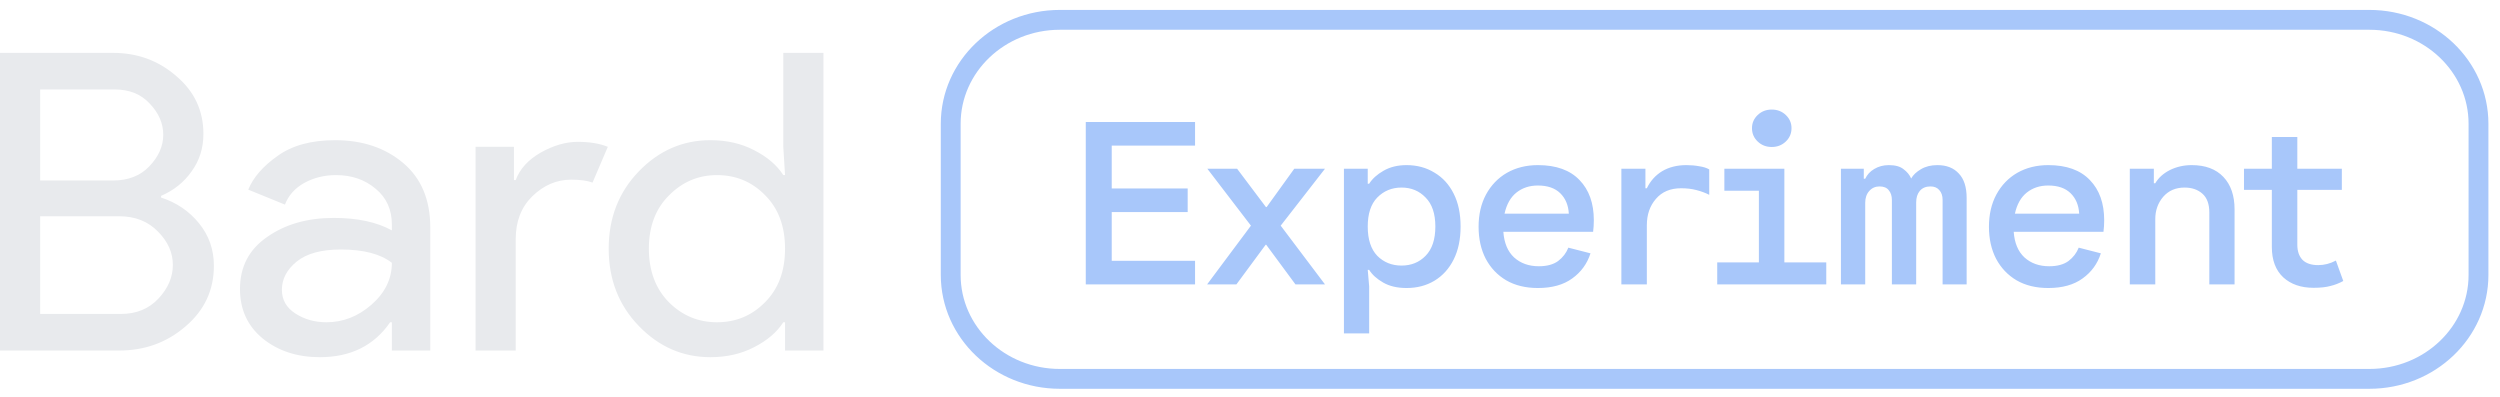 <svg width="126" height="20" viewBox="0 0 126 20" fill="none" xmlns="http://www.w3.org/2000/svg">
<path d="M0 17.667V2.665H5.698C6.93 2.665 7.993 3.056 8.888 3.838C9.797 4.606 10.252 5.577 10.252 6.751C10.252 7.463 10.054 8.091 9.658 8.636C9.277 9.181 8.763 9.593 8.118 9.872V9.956C8.895 10.208 9.533 10.641 10.032 11.255C10.531 11.87 10.78 12.582 10.78 13.392C10.78 14.622 10.303 15.641 9.35 16.451C8.411 17.262 7.297 17.667 6.006 17.667H0ZM2.024 9.097H5.698C6.461 9.097 7.069 8.86 7.524 8.385C7.993 7.896 8.228 7.365 8.228 6.792C8.228 6.22 8.001 5.696 7.546 5.221C7.106 4.746 6.519 4.509 5.786 4.509H2.024V9.097ZM2.024 15.823H6.094C6.871 15.823 7.502 15.565 7.986 15.048C8.47 14.531 8.712 13.965 8.712 13.351C8.712 12.736 8.463 12.177 7.964 11.674C7.465 11.158 6.813 10.899 6.006 10.899H2.024V15.823ZM16.12 18.002C14.976 18.002 14.016 17.688 13.239 17.059C12.476 16.43 12.095 15.599 12.095 14.566C12.095 13.448 12.549 12.575 13.459 11.947C14.368 11.304 15.49 10.983 16.825 10.983C18.012 10.983 18.988 11.192 19.75 11.611V11.318C19.75 10.564 19.479 9.963 18.936 9.516C18.394 9.055 17.727 8.825 16.934 8.825C16.348 8.825 15.812 8.957 15.329 9.223C14.859 9.488 14.537 9.851 14.361 10.312L12.512 9.558C12.762 8.944 13.253 8.378 13.986 7.861C14.72 7.33 15.688 7.065 16.89 7.065C18.269 7.065 19.413 7.449 20.323 8.217C21.232 8.985 21.686 10.068 21.686 11.465V17.667H19.75V16.242H19.663C18.856 17.415 17.675 18.002 16.12 18.002ZM16.451 16.242C17.287 16.242 18.042 15.949 18.716 15.362C19.406 14.761 19.75 14.056 19.75 13.246C19.178 12.799 18.32 12.575 17.177 12.575C16.194 12.575 15.453 12.778 14.954 13.183C14.456 13.588 14.207 14.063 14.207 14.608C14.207 15.111 14.434 15.509 14.889 15.802C15.343 16.095 15.864 16.242 16.451 16.242ZM25.992 17.667H23.968V7.4H25.904V9.076H25.992C26.198 8.517 26.616 8.057 27.246 7.693C27.892 7.33 28.515 7.149 29.116 7.149C29.718 7.149 30.224 7.232 30.634 7.4L29.864 9.202C29.6 9.104 29.241 9.055 28.786 9.055C28.053 9.055 27.4 9.335 26.828 9.893C26.271 10.438 25.992 11.158 25.992 12.052V17.667ZM35.804 18.002C34.411 18.002 33.209 17.478 32.197 16.43C31.184 15.383 30.678 14.084 30.678 12.533C30.678 10.983 31.184 9.684 32.197 8.636C33.209 7.589 34.411 7.065 35.804 7.065C36.626 7.065 37.359 7.232 38.005 7.568C38.664 7.903 39.156 8.322 39.478 8.825H39.566L39.478 7.4V2.665H41.502V17.667H39.566V16.242H39.478C39.156 16.745 38.664 17.164 38.005 17.499C37.359 17.834 36.626 18.002 35.804 18.002ZM36.135 16.242C37.088 16.242 37.895 15.907 38.554 15.236C39.229 14.566 39.566 13.665 39.566 12.533C39.566 11.402 39.229 10.501 38.554 9.831C37.895 9.16 37.088 8.825 36.135 8.825C35.196 8.825 34.389 9.167 33.715 9.851C33.04 10.522 32.703 11.416 32.703 12.533C32.703 13.651 33.04 14.552 33.715 15.236C34.389 15.907 35.196 16.242 36.135 16.242Z" fill="#E8EAED"/>
<path d="M54.723 14.333V6.15H60.231V7.339H56.031V9.499H59.859V10.688H56.031V13.145H60.231V14.333H54.723ZM60.839 14.333L63.047 11.373L60.851 8.505H62.351L63.803 10.436H63.839L65.231 8.505H66.779L64.547 11.373L66.779 14.333H65.291L63.815 12.333H63.791L62.315 14.333H60.839ZM67.734 16.802V8.505H68.934V9.259H69.006C69.166 9.008 69.406 8.79 69.726 8.608C70.054 8.417 70.442 8.322 70.89 8.322C71.418 8.322 71.886 8.448 72.294 8.699C72.71 8.943 73.034 9.297 73.266 9.762C73.498 10.219 73.614 10.771 73.614 11.419C73.614 12.059 73.498 12.611 73.266 13.076C73.034 13.541 72.71 13.899 72.294 14.15C71.886 14.394 71.418 14.516 70.89 14.516C70.426 14.516 70.034 14.425 69.714 14.242C69.394 14.059 69.158 13.846 69.006 13.602H68.934L69.006 14.436V16.802H67.734ZM70.638 13.385C71.126 13.385 71.53 13.221 71.85 12.893C72.178 12.558 72.342 12.067 72.342 11.419C72.342 10.771 72.178 10.284 71.85 9.956C71.53 9.621 71.126 9.453 70.638 9.453C70.15 9.453 69.742 9.621 69.414 9.956C69.094 10.284 68.934 10.771 68.934 11.419C68.934 12.067 69.094 12.558 69.414 12.893C69.742 13.221 70.15 13.385 70.638 13.385ZM77.509 14.516C76.893 14.516 76.361 14.387 75.913 14.128C75.473 13.868 75.129 13.507 74.881 13.042C74.641 12.577 74.521 12.04 74.521 11.43C74.521 10.813 74.645 10.272 74.893 9.808C75.149 9.335 75.501 8.969 75.949 8.71C76.405 8.451 76.925 8.322 77.509 8.322C78.429 8.322 79.129 8.573 79.609 9.076C80.089 9.571 80.329 10.246 80.329 11.099C80.329 11.305 80.317 11.499 80.293 11.682H75.769C75.809 12.246 75.989 12.676 76.309 12.973C76.637 13.27 77.053 13.419 77.557 13.419C77.965 13.419 78.289 13.331 78.529 13.156C78.769 12.973 78.941 12.748 79.045 12.482L80.161 12.768C79.993 13.293 79.685 13.716 79.237 14.036C78.797 14.356 78.221 14.516 77.509 14.516ZM77.509 9.35C77.085 9.35 76.725 9.469 76.429 9.705C76.133 9.941 75.933 10.295 75.829 10.768H79.069C79.045 10.341 78.901 9.998 78.637 9.739C78.373 9.48 77.997 9.35 77.509 9.35ZM81.717 14.333V8.505H82.929V9.488H83.001C83.177 9.122 83.433 8.836 83.769 8.63C84.113 8.425 84.521 8.322 84.993 8.322C85.225 8.322 85.441 8.341 85.641 8.379C85.849 8.409 86.017 8.463 86.145 8.539V9.819C85.953 9.72 85.737 9.64 85.497 9.579C85.265 9.518 85.009 9.488 84.729 9.488C84.185 9.488 83.761 9.667 83.457 10.025C83.153 10.375 83.001 10.817 83.001 11.35V14.333H81.717ZM89.296 7.408C89.016 7.408 88.78 7.316 88.588 7.133C88.396 6.95 88.3 6.726 88.3 6.459C88.3 6.2 88.396 5.979 88.588 5.796C88.78 5.613 89.016 5.522 89.296 5.522C89.576 5.522 89.812 5.613 90.004 5.796C90.196 5.979 90.292 6.2 90.292 6.459C90.292 6.726 90.196 6.95 90.004 7.133C89.812 7.316 89.576 7.408 89.296 7.408ZM86.548 14.333V13.225H88.648V9.613H86.908V8.505H89.932V13.225H92.044V14.333H86.548ZM92.783 14.333V8.505H93.935V9.008H94.007C94.103 8.802 94.255 8.638 94.463 8.516C94.679 8.387 94.923 8.322 95.195 8.322C95.523 8.322 95.771 8.39 95.939 8.528C96.115 8.657 96.243 8.813 96.323 8.996C96.419 8.821 96.583 8.665 96.815 8.528C97.047 8.39 97.323 8.322 97.643 8.322C98.107 8.322 98.467 8.463 98.723 8.745C98.987 9.019 99.119 9.43 99.119 9.979V14.333H97.907V10.07C97.907 9.865 97.851 9.701 97.739 9.579C97.635 9.457 97.487 9.396 97.295 9.396C97.063 9.396 96.883 9.472 96.755 9.625C96.635 9.769 96.575 9.964 96.575 10.208V14.333H95.351V10.082C95.351 9.876 95.299 9.712 95.195 9.59C95.099 9.461 94.943 9.396 94.727 9.396C94.519 9.396 94.347 9.472 94.211 9.625C94.075 9.777 94.007 9.975 94.007 10.219V14.333H92.783ZM103.231 14.516C102.615 14.516 102.083 14.387 101.635 14.128C101.195 13.868 100.851 13.507 100.603 13.042C100.363 12.577 100.243 12.04 100.243 11.43C100.243 10.813 100.367 10.272 100.615 9.808C100.871 9.335 101.223 8.969 101.671 8.71C102.127 8.451 102.647 8.322 103.231 8.322C104.151 8.322 104.851 8.573 105.331 9.076C105.811 9.571 106.051 10.246 106.051 11.099C106.051 11.305 106.039 11.499 106.015 11.682H101.491C101.531 12.246 101.711 12.676 102.031 12.973C102.359 13.27 102.775 13.419 103.279 13.419C103.687 13.419 104.011 13.331 104.251 13.156C104.491 12.973 104.663 12.748 104.767 12.482L105.883 12.768C105.715 13.293 105.407 13.716 104.959 14.036C104.519 14.356 103.943 14.516 103.231 14.516ZM103.231 9.35C102.807 9.35 102.447 9.469 102.151 9.705C101.855 9.941 101.655 10.295 101.551 10.768H104.791C104.767 10.341 104.623 9.998 104.359 9.739C104.095 9.48 103.719 9.35 103.231 9.35ZM107.342 14.333V8.505H108.554V9.236H108.626C108.786 8.962 109.03 8.741 109.358 8.573C109.694 8.406 110.062 8.322 110.462 8.322C111.15 8.322 111.682 8.52 112.058 8.916C112.434 9.312 112.622 9.857 112.622 10.55V14.333H111.35V10.71C111.35 10.284 111.234 9.968 111.002 9.762C110.77 9.556 110.47 9.453 110.102 9.453C109.654 9.453 109.294 9.609 109.022 9.922C108.758 10.234 108.626 10.608 108.626 11.042V14.333H107.342ZM116.601 14.505C115.969 14.505 115.461 14.329 115.077 13.979C114.693 13.621 114.501 13.11 114.501 12.448V9.568H113.097V8.505H114.501V6.905H115.785V8.505H118.029V9.568H115.785V12.333C115.785 12.661 115.873 12.916 116.049 13.099C116.225 13.274 116.489 13.362 116.841 13.362C117.145 13.362 117.441 13.286 117.729 13.133L118.101 14.162C117.893 14.276 117.677 14.36 117.453 14.413C117.237 14.474 116.953 14.505 116.601 14.505Z" fill="#A8C7FA"/>
<path d="M119.416 1H53.416C50.378 1 47.916 3.345 47.916 6.238V13.857C47.916 16.75 50.378 19.095 53.416 19.095H119.416C122.454 19.095 124.916 16.75 124.916 13.857V6.238C124.916 3.345 122.454 1 119.416 1Z" stroke="#A8C7FA"/>
</svg>
